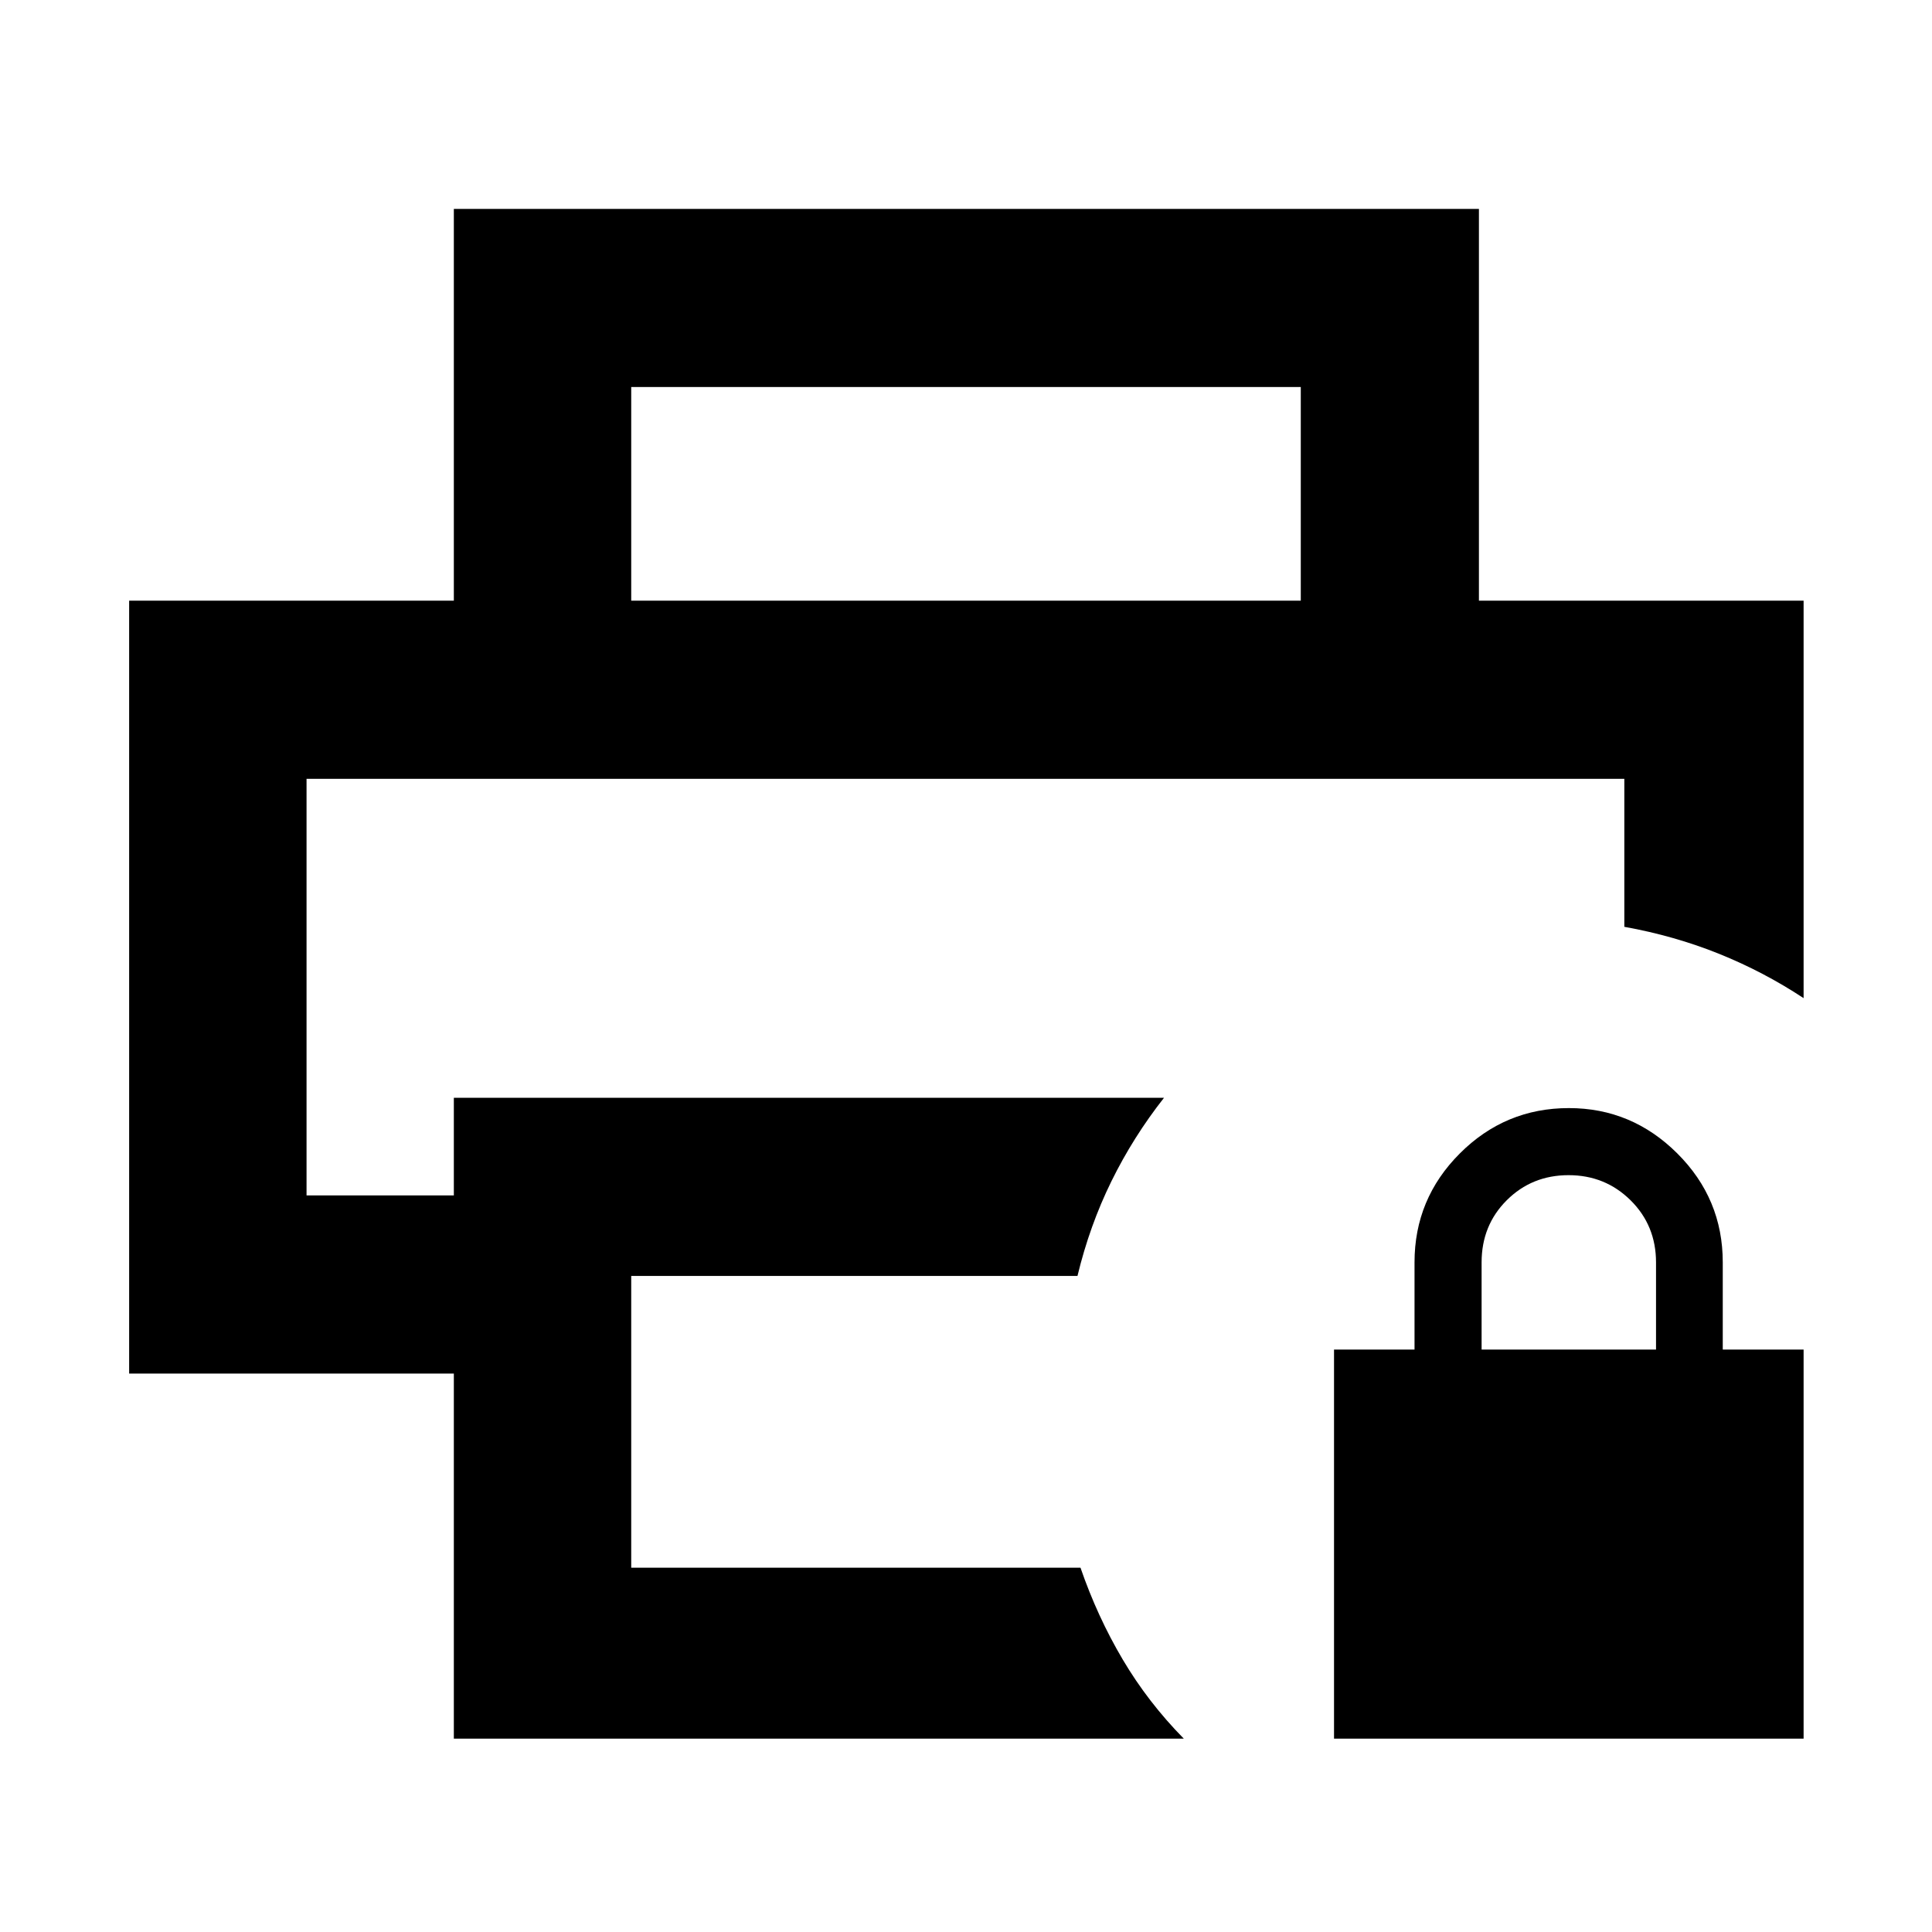 <svg xmlns="http://www.w3.org/2000/svg" height="40" viewBox="0 -960 960 960" width="40"><path d="M662.87-96.07V-289.4h40v-43.34q0-31.62 22.53-54.14t54.17-22.52q31.26 0 53.86 22.52 22.6 22.52 22.6 54.14v43.34h40.17v193.33H662.87ZM736.2-289.4h86.67v-43.28q0-18.39-12.63-30.89t-30.83-12.5q-18.21 0-30.71 12.46t-12.5 30.87v43.34ZM152.32-573.01h654.8-654.8Zm73.19 476.94v-181.41H64.17v-384.06H896.2v197.51q-19.85-13.1-42.03-22.03-22.17-8.93-47.05-13.41v-73.54h-654.8V-366h73.19v-48.51h352.88q-15.29 19.43-26.13 41.46-10.84 22.04-16.87 47.07H313.65v144.97h223.24q8.39 24.32 20.98 45.6t30.36 39.34H225.51Zm420.84-565.47v-106.14h-332.7v106.14h-88.14V-856.2h509.36v194.66h-88.52Z"/></svg>